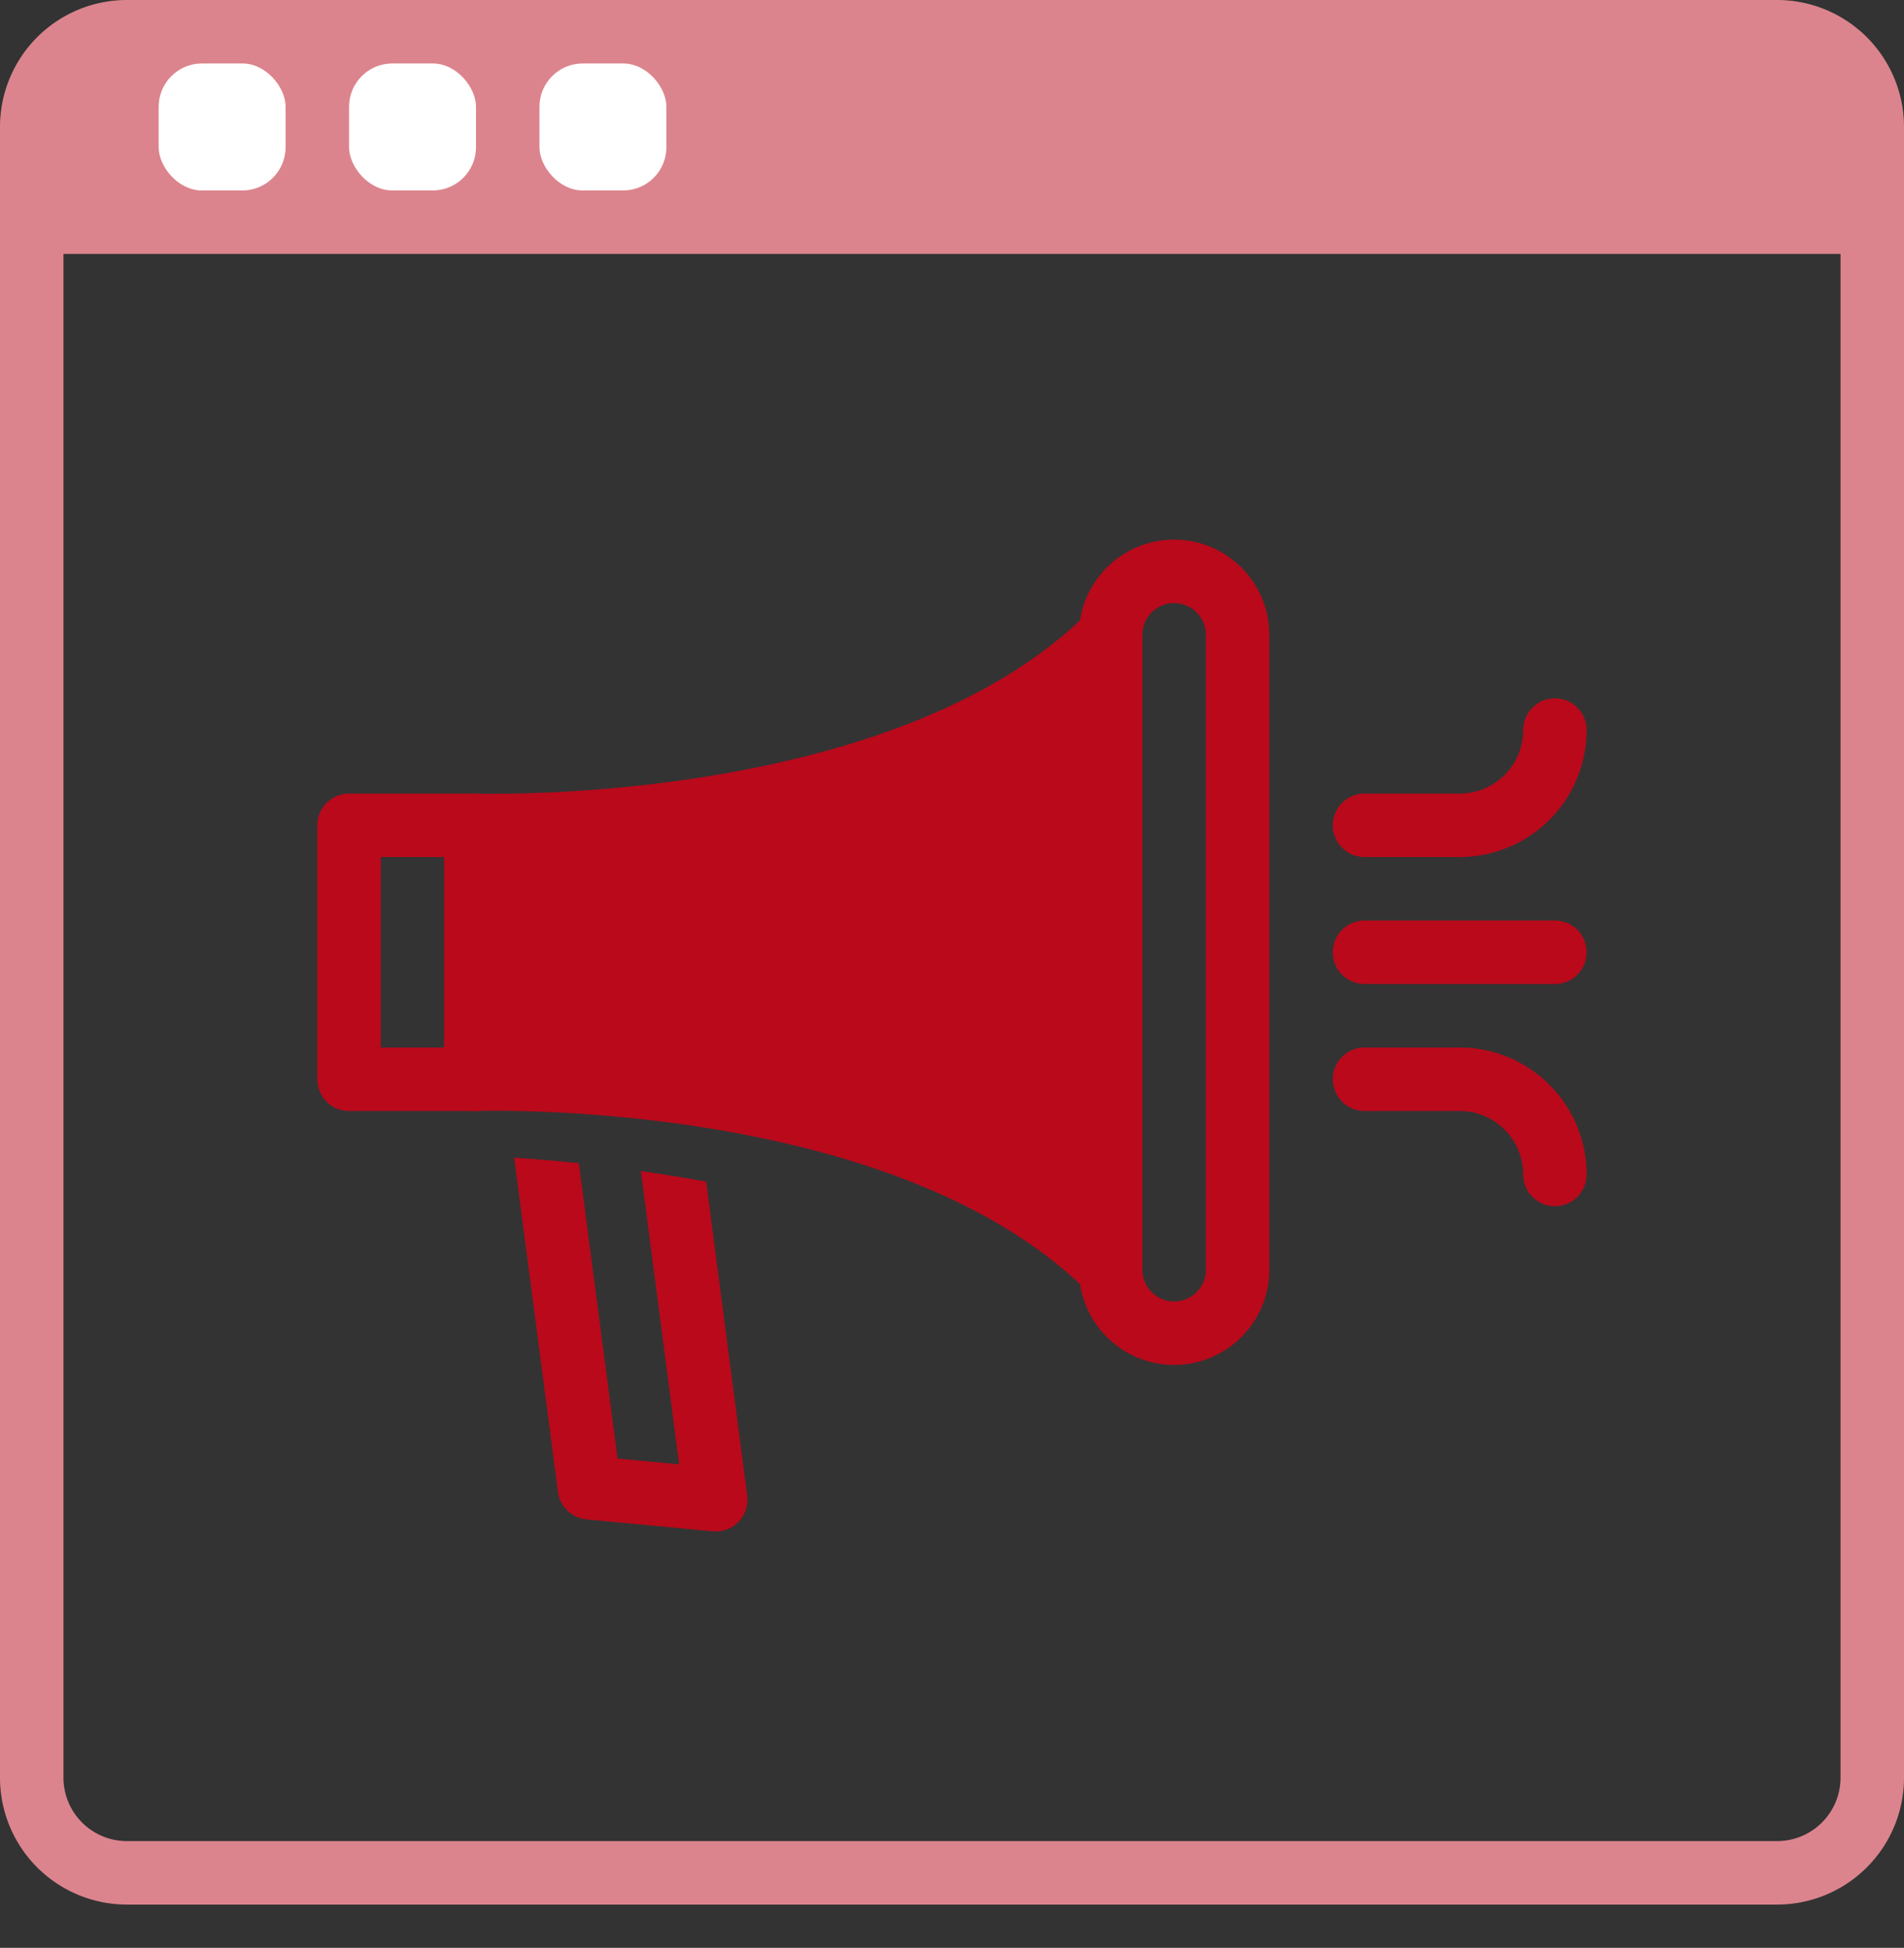 <svg xmlns="http://www.w3.org/2000/svg" width="88" height="90" fill="none">
  <rect width="100%" height="100%" fill="#333333" stroke="none"/>
  <path
    fill="#dc848d"
    fill-rule="evenodd"
    d="M0 5.867A5.867 5.867 0 0 1 5.867 0h76.266A5.867 5.867 0 0 1 88 5.867v76.266A5.867 5.867 0 0 1 82.133 88H5.867A5.867 5.867 0 0 1 0 82.133V5.867zm2.933 5.866v70.4a2.933 2.933 0 0 0 2.934 2.934h76.266a2.933 2.933 0 0 0 2.934-2.934v-70.4H2.933z"
    clip-rule="evenodd"
  />
  <rect width="5.867" height="5.867" x="7.333" y="2.933" fill="#fff" rx="2" />
  <rect width="5.867" height="5.867" x="16.133" y="2.933" fill="#fff" rx="2" />
  <rect width="5.867" height="5.867" x="24.933" y="2.933" fill="#fff" rx="2" />
  <path
    fill="rgba(185, 9, 27, 1)"
    d="M54.267 63.067a4.405 4.405 0 0 1-4.4-4.4V29.333c0-2.425 1.974-4.4 4.4-4.4s4.4 1.974 4.4 4.4v29.334c0 2.425-1.974 4.4-4.4 4.4zm0-35.2c-.808 0-1.467.657-1.467 1.466v29.334c0 .81.659 1.466 1.467 1.466s1.466-.657 1.466-1.466V29.333c0-.81-.658-1.466-1.466-1.466z"
  />
  <path
    fill="rgba(185, 9, 27, 1)"
    d="M50.296 59.704a1.467 1.467 0 0 0 2.504-1.037V29.333a1.467 1.467 0 0 0-2.505-1.037c-8.73 8.731-27.07 8.394-28.19 8.373h-.052a1.407 1.407 0 0 0-1.07.408 1.467 1.467 0 0 0-.45 1.056v11.734c0 .397.162.779.45 1.056.285.277.666.448 1.071.409h.027c.82-.02 19.394-.449 28.215 8.372z"
  />
  <path
    fill="rgba(185, 9, 27, 1)"
    d="M22 51.333h-5.867c-.81 0-1.466-.655-1.466-1.466V38.133c0-.81.657-1.466 1.466-1.466H22c.81 0 1.467.655 1.467 1.466v11.734c0 .81-.657 1.466-1.467 1.466zM17.6 48.4h2.933v-8.8H17.6v8.8zm9.503 21.802l5.841.552a1.467 1.467 0 0 0 1.591-1.652L32.64 54.596a88.81 88.81 0 0 0-3.021-.489l1.77 13.553-2.846-.269-1.789-13.645a63.142 63.142 0 0 0-2.99-.252l2.023 15.439c.089.679.636 1.205 1.316 1.269zm44.764-24.735h-8.8a1.466 1.466 0 1 1 0-2.934h8.8a1.466 1.466 0 1 1 0 2.934zm-4.4-5.867h-4.4a1.466 1.466 0 1 1 0-2.933h4.4a2.936 2.936 0 0 0 2.933-2.934 1.466 1.466 0 1 1 2.933 0 5.873 5.873 0 0 1-5.866 5.867zm4.4 16.133c-.81 0-1.467-.655-1.467-1.466a2.936 2.936 0 0 0-2.933-2.934h-4.4a1.466 1.466 0 1 1 0-2.933h4.4a5.873 5.873 0 0 1 5.866 5.867c0 .81-.657 1.466-1.466 1.466z"
  />
</svg>
